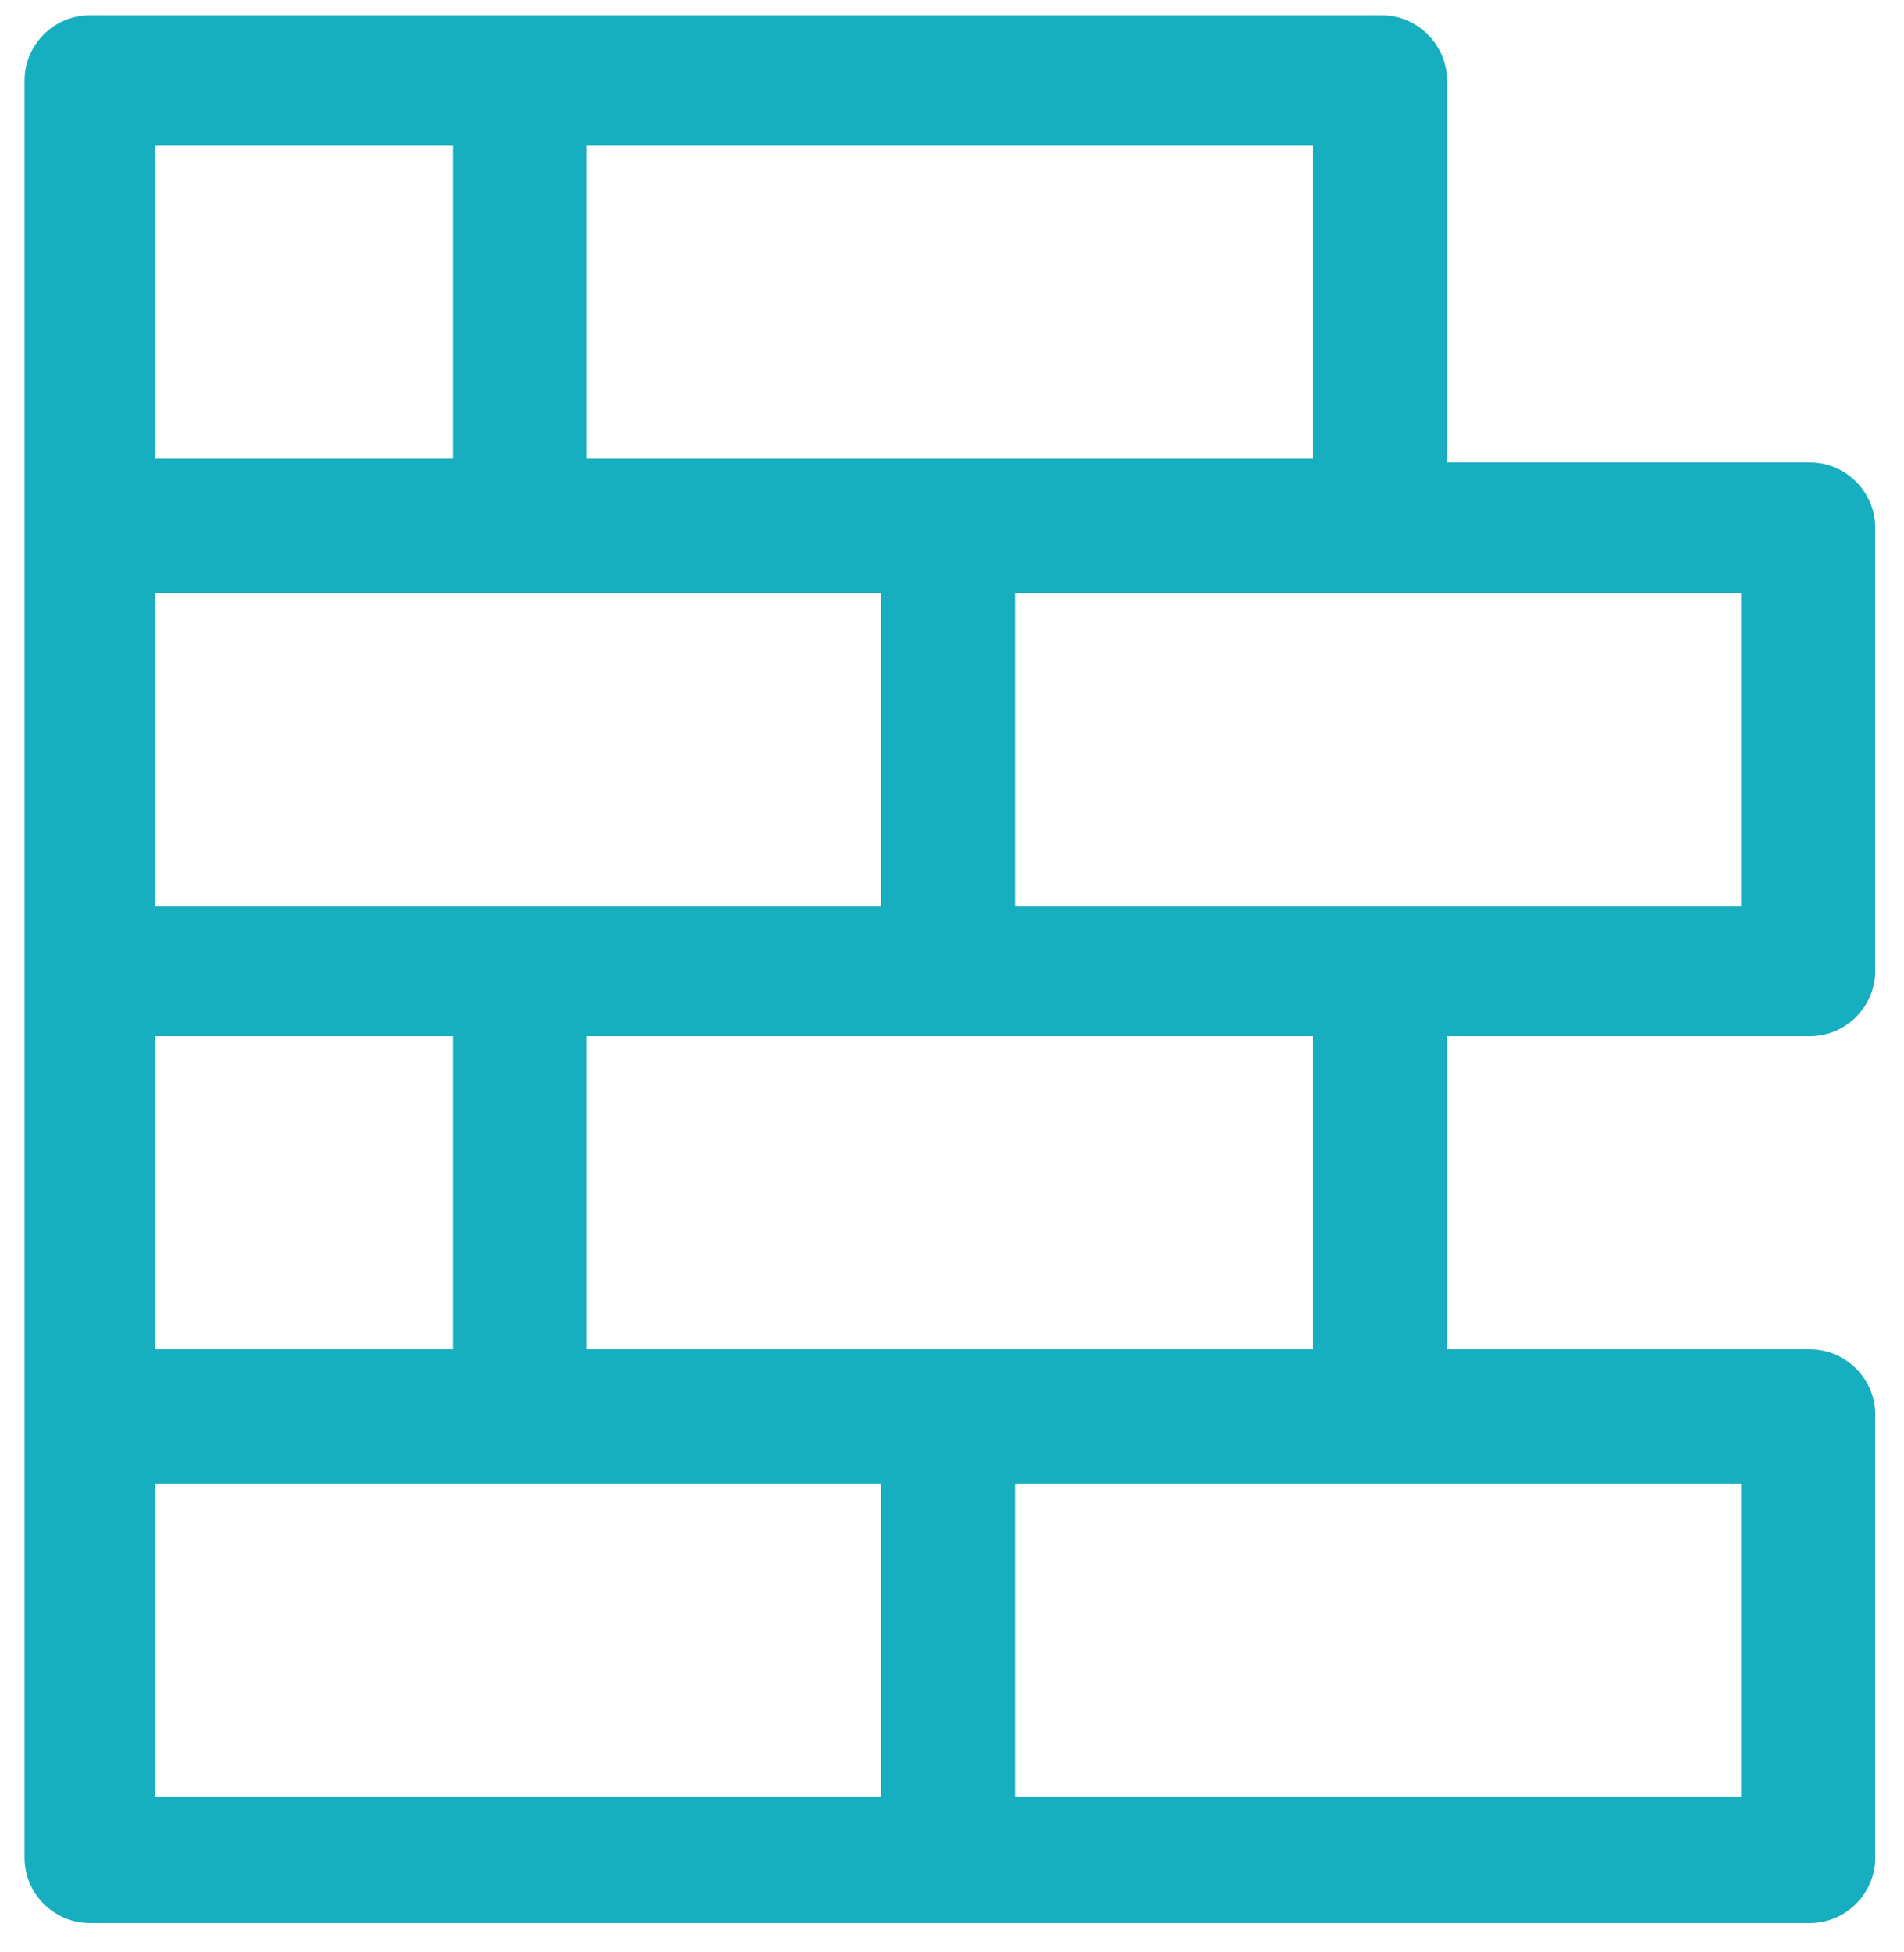 <svg width="40" height="41" viewBox="0 0 40 41" fill="none" xmlns="http://www.w3.org/2000/svg">
<path d="M38.027 21.51C38.639 21.51 39.145 21.003 39.145 20.392V11.08C39.145 10.468 38.639 9.962 38.027 9.962H30.149V1.689C30.149 1.077 29.642 0.571 29.031 0.571H1.884C1.272 0.571 0.766 1.077 0.766 1.689V39.016C0.766 39.627 1.272 40.134 1.884 40.134H38.027C38.639 40.134 39.145 39.627 39.145 39.016V29.704C39.145 29.092 38.639 28.586 38.027 28.586H30.149V21.51H38.027ZM12.077 2.807H27.834V9.883H12.077V2.807ZM3.002 2.807H9.762V9.883H3.002V2.807ZM3.002 12.198H18.758V19.273H3.002V12.198ZM3.002 21.51H9.762V28.586H3.002V21.51ZM18.758 37.977H3.002V30.901H18.758V37.977ZM12.077 28.586V21.51H27.834V28.586H12.077ZM36.83 30.901V37.977H21.073V30.901H36.83ZM21.073 19.273V12.198H36.83V19.273H21.073Z" fill="#17AEBF" stroke="#17AEBF" stroke-width="0.5"/>
</svg>
